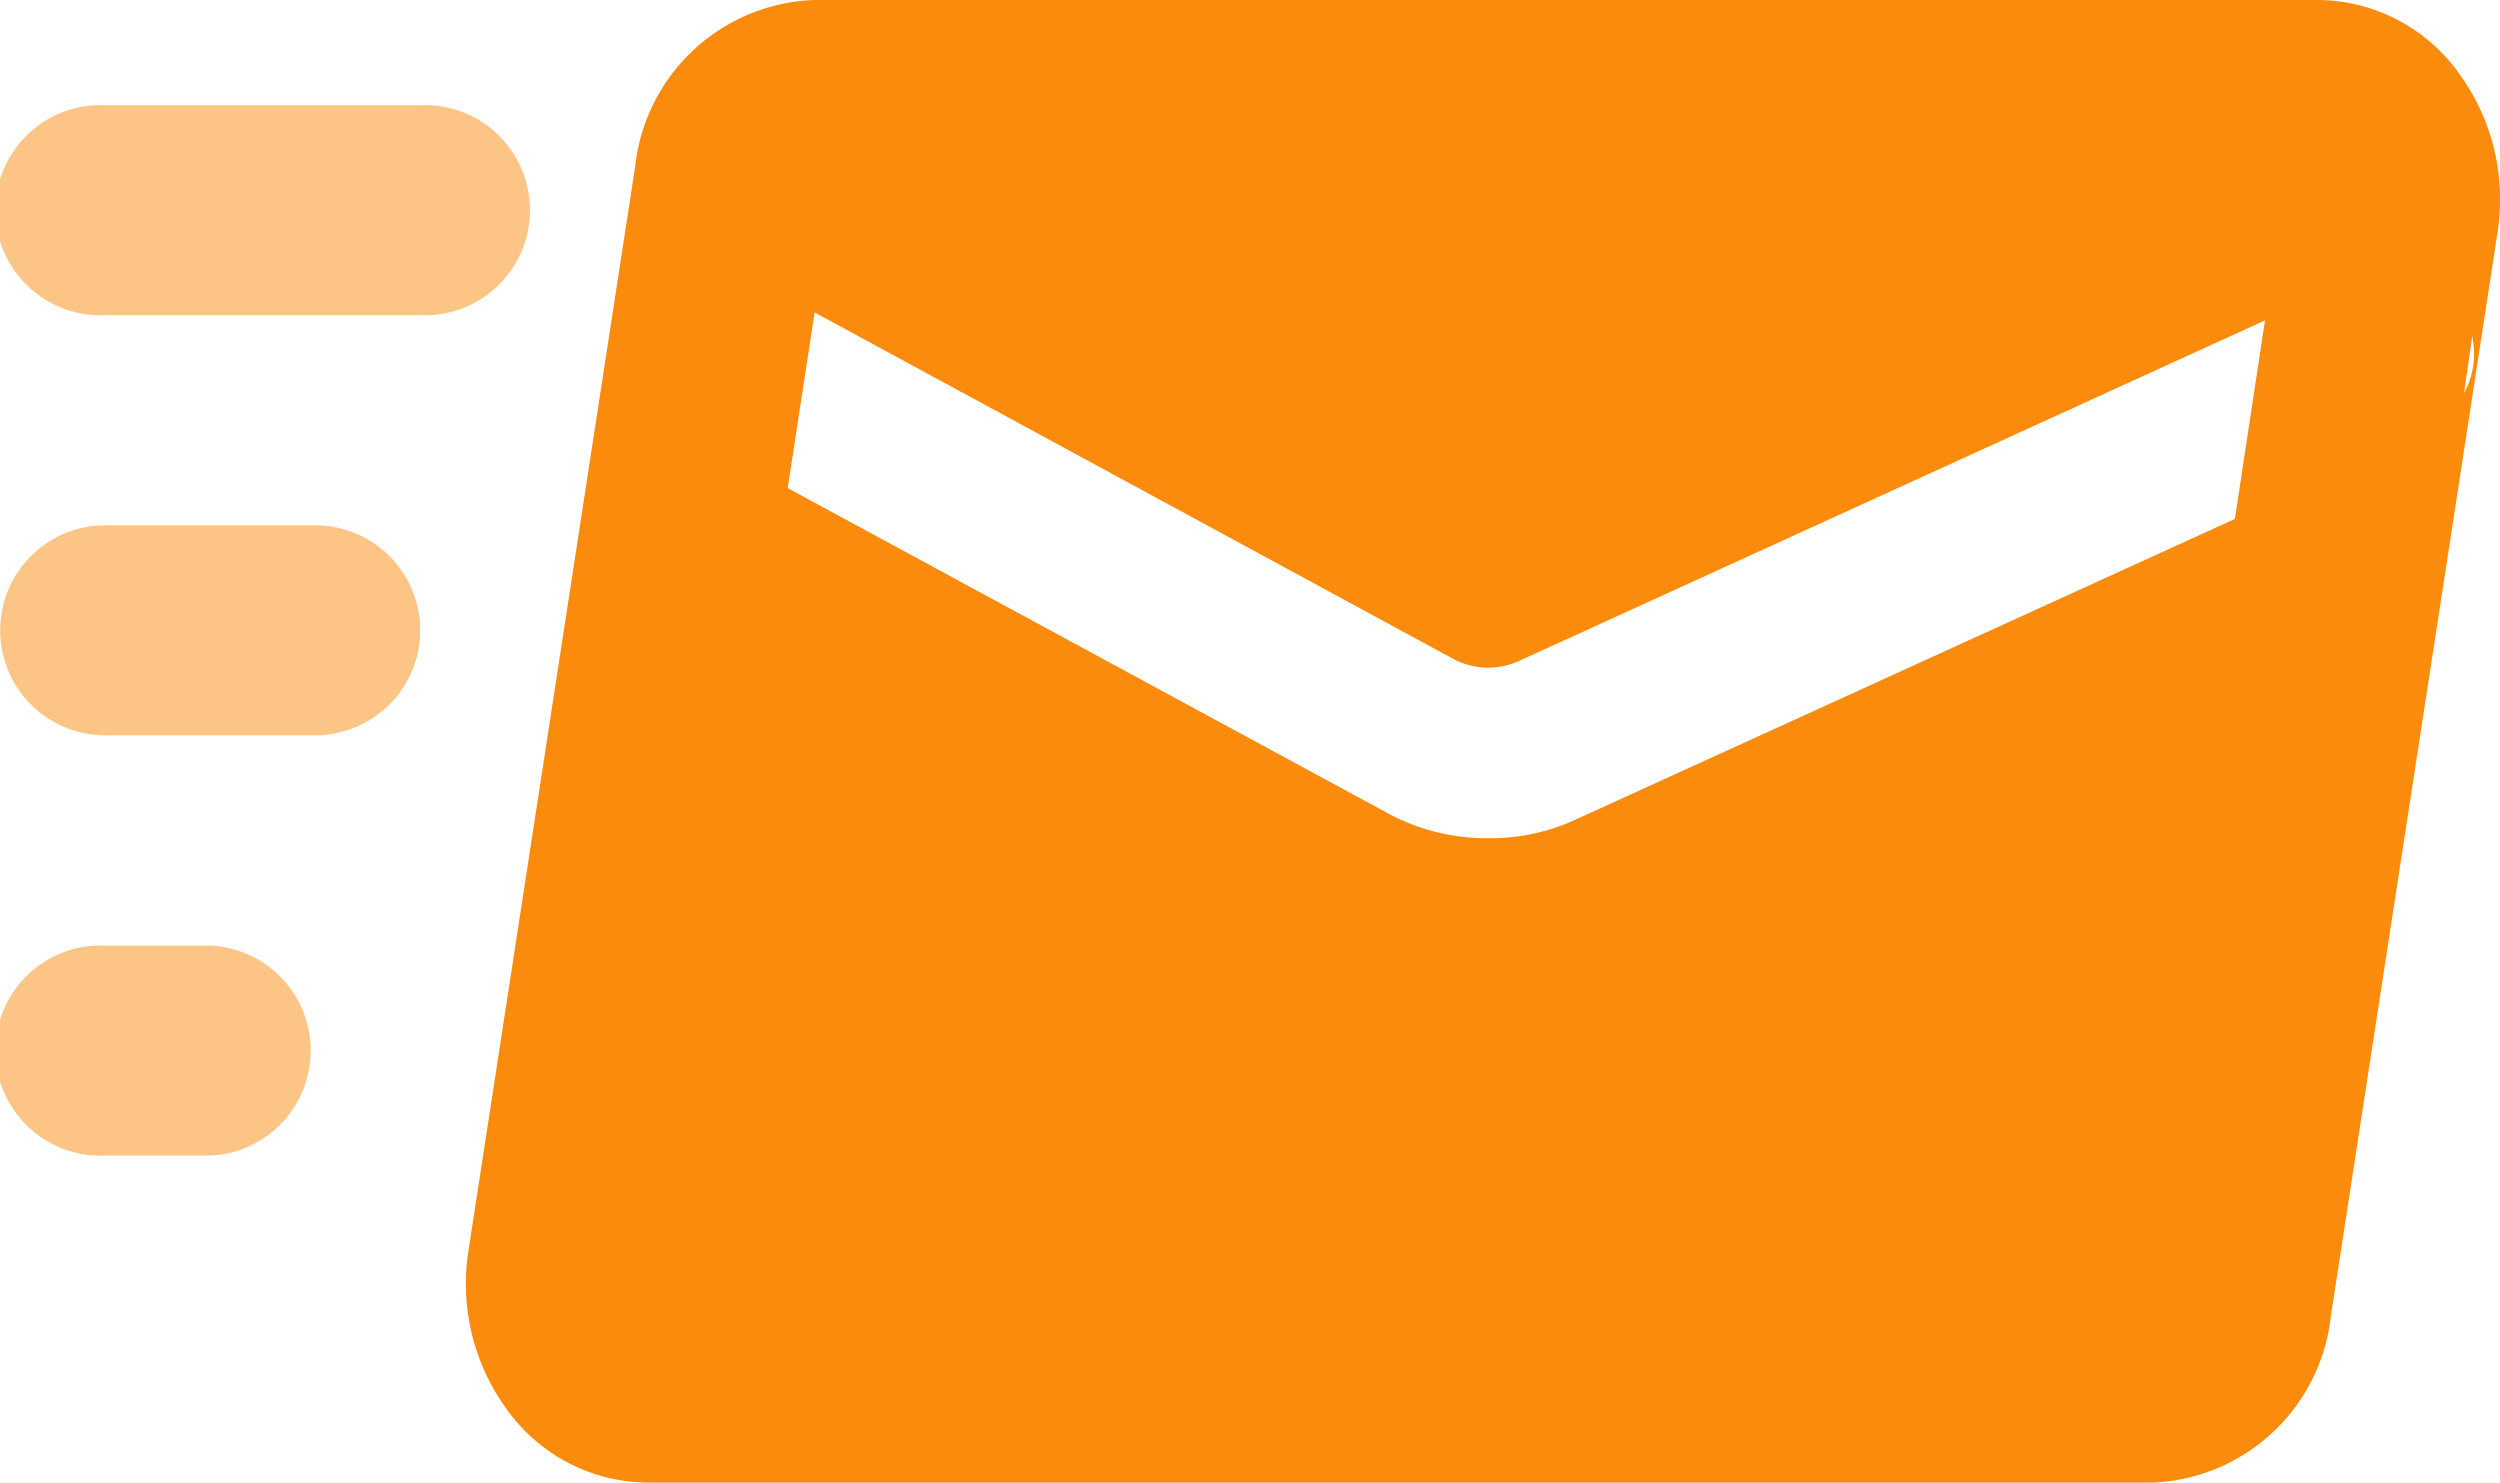 <svg xmlns="http://www.w3.org/2000/svg" width="25" height="14.827" viewBox="0 0 25 14.827">
  <g id="send" transform="translate(-8.011 -11.167)">
    <path id="Path_1015" data-name="Path 1015" d="M30.879,11.875a1.747,1.747,0,0,0-1.385-.708H14.447A1.868,1.868,0,0,0,12.66,12.83L10.994,23.665a2.131,2.131,0,0,0,.4,1.62,1.747,1.747,0,0,0,1.385.708H27.829a1.868,1.868,0,0,0,1.787-1.663L31.282,13.5a2.131,2.131,0,0,0-.4-1.62Zm-2.222,4.481-6.578,3a2.031,2.031,0,0,1-.89.193,2.071,2.071,0,0,1-1.026-.262l-5.978-3.239.269-1.757,6.392,3.468a.741.741,0,0,0,.642.022l7.47-3.41ZM30.948,15.1l.082-.57A.824.824,0,0,1,30.948,15.1Z" transform="translate(1.703)" fill="#fa8b0c"/>
    <g id="Group_1108" data-name="Group 1108" transform="translate(8.011 12.217)" opacity="0.5">
      <path id="Path_1016" data-name="Path 1016" d="M12.214,13.935H9.062a1.051,1.051,0,1,1,0-2.1h3.152a1.051,1.051,0,1,1,0,2.1Z" transform="translate(-8.011 -11.833)" fill="#fa8b0c"/>
      <path id="Path_1017" data-name="Path 1017" d="M11.163,16.6h-2.1a1.05,1.05,0,1,1,0-2.1h2.1a1.05,1.05,0,1,1,0,2.1Z" transform="translate(-8.011 -10.297)" fill="#fa8b0c"/>
      <path id="Path_1018" data-name="Path 1018" d="M10.113,19.268H9.062a1.051,1.051,0,1,1,0-2.1h1.051a1.051,1.051,0,0,1,0,2.1Z" transform="translate(-8.011 -8.762)" fill="#fa8b0c"/>
    </g>
  </g>
</svg>
